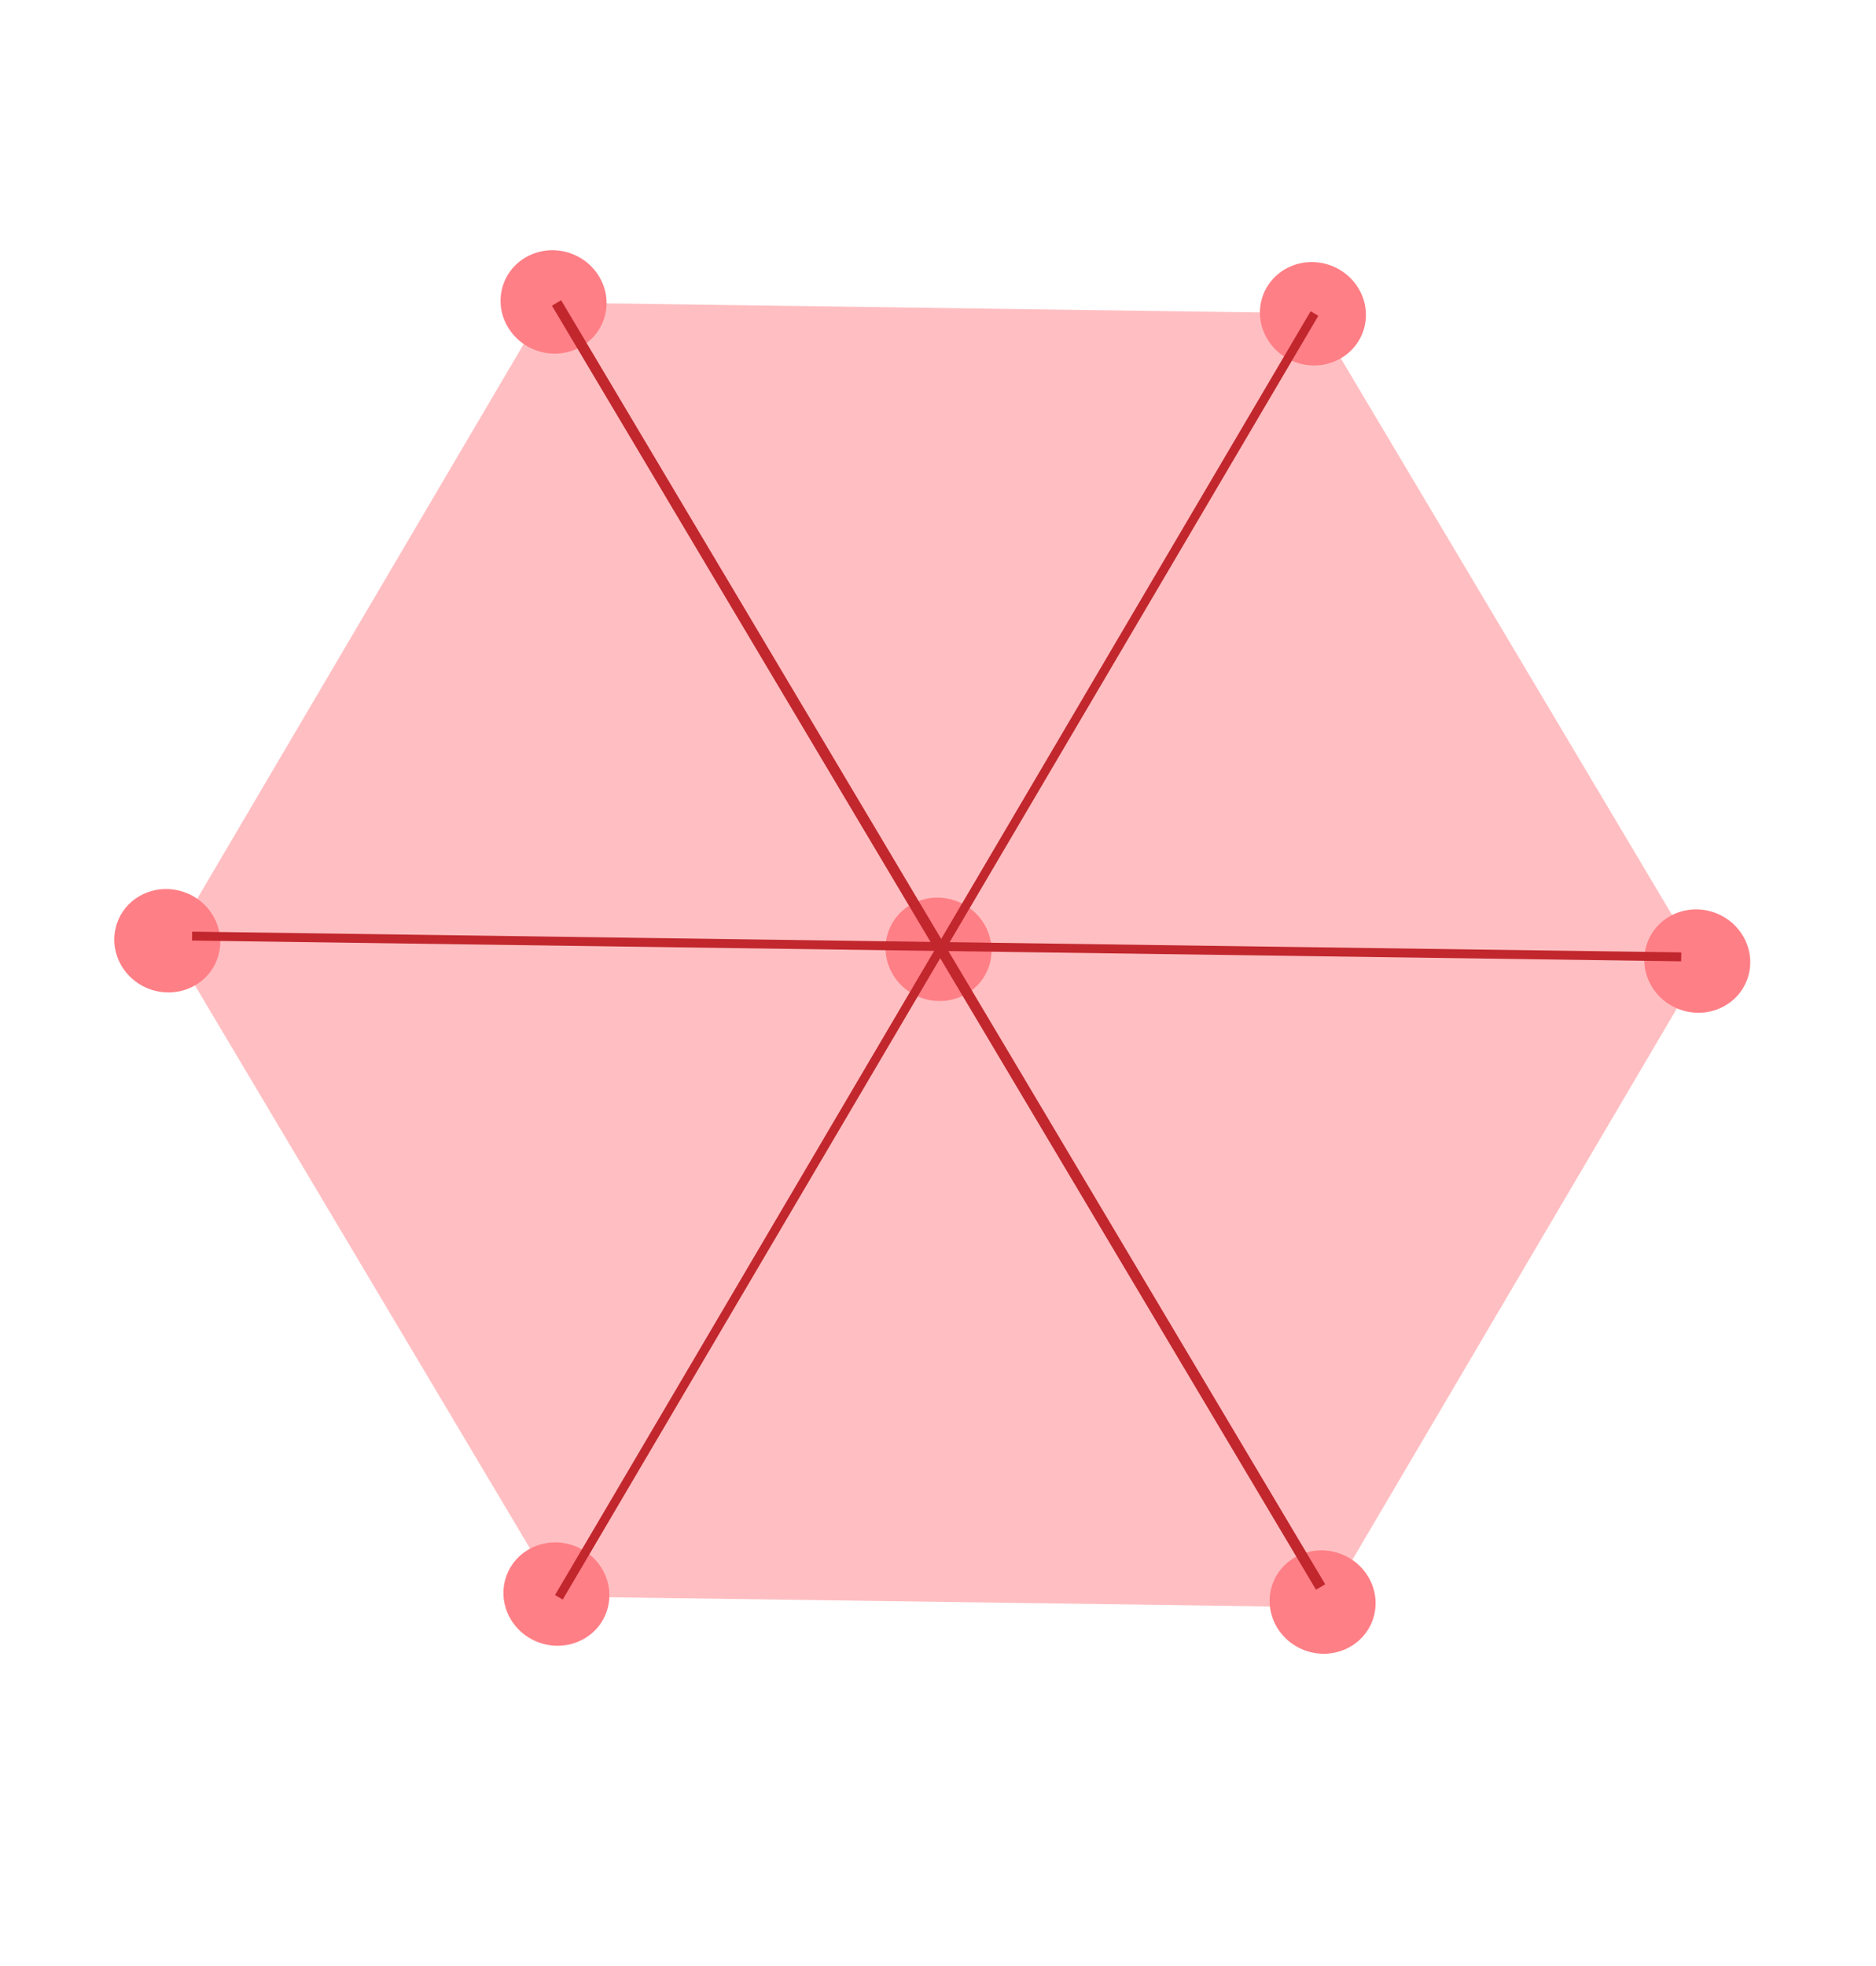 <svg id="Layer_1" data-name="Layer 1" xmlns="http://www.w3.org/2000/svg" width="210" height="220" viewBox="0 0 210 220"><defs><style>.cls-1{fill:#ffbfc2;}.cls-2{fill:#ff7f86;}.cls-3{fill:#c1272d;}</style></defs><title>PARAPLY</title><polygon class="cls-1" points="148.262 179.849 62.532 178.655 19.079 105.658 61.356 33.854 147.086 35.048 190.539 108.045 148.262 179.849"/><ellipse class="cls-2" cx="61.967" cy="33.786" rx="5.76" ry="5.956" transform="translate(8.417 79.762) rotate(-69.249)"/><ellipse class="cls-2" cx="146.971" cy="35.111" rx="5.76" ry="5.956" transform="translate(62.063 160.107) rotate(-69.249)"/><ellipse class="cls-2" cx="190.067" cy="107.555" rx="5.76" ry="5.956" transform="matrix(0.354, -0.935, 0.935, 0.354, 22.145, 247.183)"/><ellipse class="cls-2" cx="148.053" cy="179.272" rx="5.76" ry="5.956" transform="translate(-72.046 254.201) rotate(-69.249)"/><ellipse class="cls-2" cx="62.328" cy="178.427" rx="5.76" ry="5.956" transform="matrix(0.354, -0.935, 0.935, 0.354, -126.608, 173.492)"/><ellipse class="cls-2" cx="18.723" cy="105.269" rx="5.76" ry="5.956" transform="translate(-86.35 85.479) rotate(-69.249)"/><ellipse class="cls-2" cx="105.063" cy="106.23" rx="5.76" ry="5.956" transform="translate(-31.501 166.839) rotate(-69.249)"/><rect class="cls-3" x="104.351" y="23.558" width="1" height="166.708" transform="translate(68.743 -38.416) rotate(30.489)"/><rect class="cls-3" x="104.351" y="22.558" width="1" height="166.708" transform="translate(212.213 2.546) rotate(90.798)"/><rect class="cls-3" x="104.466" y="22.136" width="1.196" height="167.215" transform="translate(249.432 142.867) rotate(149.236)"/></svg>
